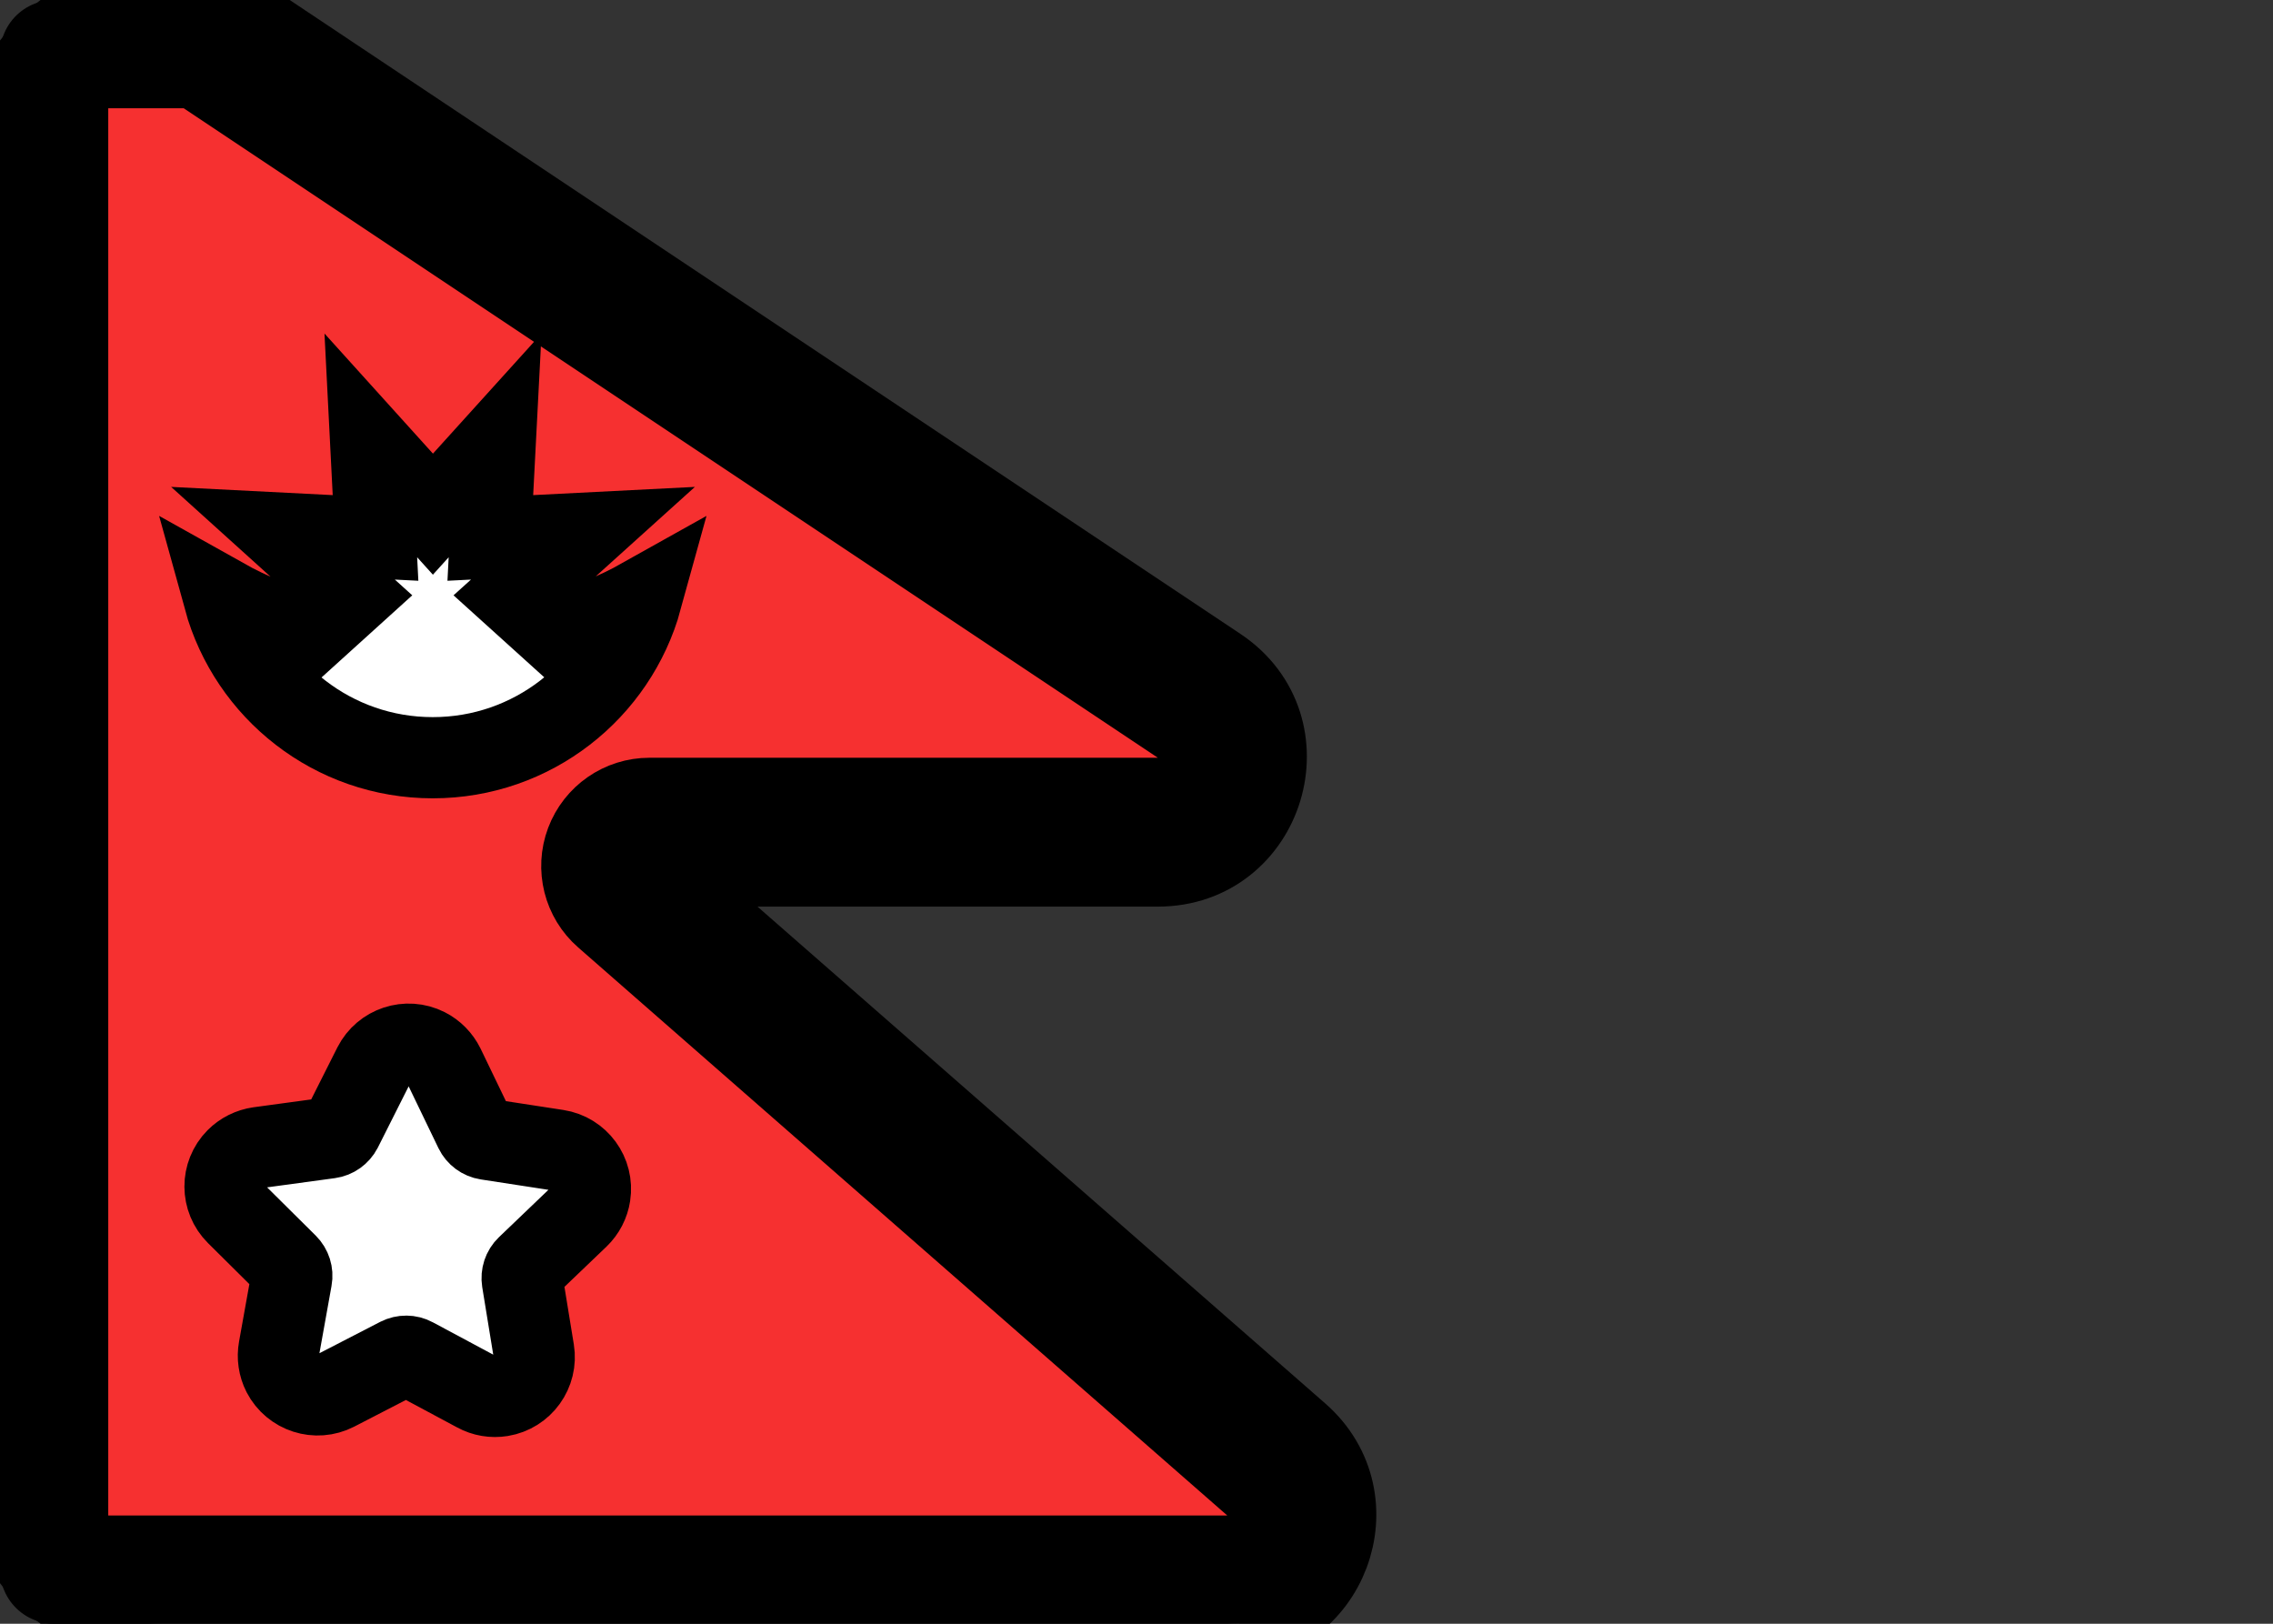 <svg xmlns="http://www.w3.org/2000/svg" fill="none" viewBox="0 0 28 20" stroke="currentColor" aria-hidden="true">
  <rect x="0" y="0" width="28" height="20" fill="#333333" stroke="none"/>
  <g clip-path="url(#clip0_5_1285)">
    <path fill="white" fill-rule="evenodd" d="M0 2C0 0.895 0.895 -1.06478e-09 2 0L2.465 4.56679e-10C2.596 5.84276e-10 2.725 0.039 2.835 0.112L15.003 8.224C16.1 8.956 15.582 10.667 14.263 10.667H8L15.996 17.663C16.923 18.474 16.349 20 15.118 20H2C0.895 20 0 19.105 0 18V2Z" clip-rule="evenodd"/>
    <path fill="#F63030" stroke-linejoin="round" stroke-width="1.333" d="M15.118 19.333H0.667V0.667L2.465 0.667L14.633 8.779C15.182 9.145 14.923 10 14.263 10H8C7.722 10 7.474 10.172 7.376 10.432C7.278 10.692 7.352 10.986 7.561 11.168L15.557 18.165C16.02 18.57 15.734 19.333 15.118 19.333Z"/>
    <path fill="white" fill-rule="evenodd" d="M6.851 7.801C7.235 7.696 7.589 7.552 7.903 7.376C7.592 8.505 6.558 9.333 5.331 9.333C4.104 9.333 3.071 8.505 2.76 7.376C3.074 7.552 3.429 7.696 3.815 7.802L4.333 7.333L3.486 6.568L4.626 6.626L4.568 5.486L5.333 6.333L6.099 5.486L6.04 6.626L7.181 6.568L6.333 7.333L6.851 7.801Z" clip-rule="evenodd"/>
    <path fill="white" d="M6.434 15.774L6.575 16.639C6.618 16.902 6.439 17.151 6.175 17.194C6.07 17.211 5.962 17.193 5.869 17.142L5.096 16.728C5.039 16.697 4.971 16.697 4.913 16.726L4.134 17.128C3.896 17.25 3.605 17.156 3.482 16.919C3.434 16.824 3.418 16.716 3.437 16.612L3.592 15.749C3.604 15.685 3.583 15.62 3.537 15.574L2.915 14.957C2.725 14.769 2.724 14.463 2.912 14.273C2.987 14.198 3.085 14.149 3.19 14.134L4.058 14.016C4.123 14.007 4.178 13.967 4.208 13.91L4.602 13.127C4.723 12.889 5.013 12.793 5.252 12.913C5.347 12.961 5.423 13.039 5.47 13.134L5.851 13.924C5.879 13.982 5.934 14.023 5.998 14.033L6.864 14.166C7.128 14.207 7.309 14.454 7.268 14.718C7.252 14.823 7.202 14.92 7.125 14.994L6.492 15.6C6.445 15.645 6.424 15.71 6.434 15.774Z"/>
  </g>
  <defs>
    <clipPath id="clip0_5_1285">
      <rect width="28" height="20" fill="white"/>
    </clipPath>
  </defs>
</svg>
